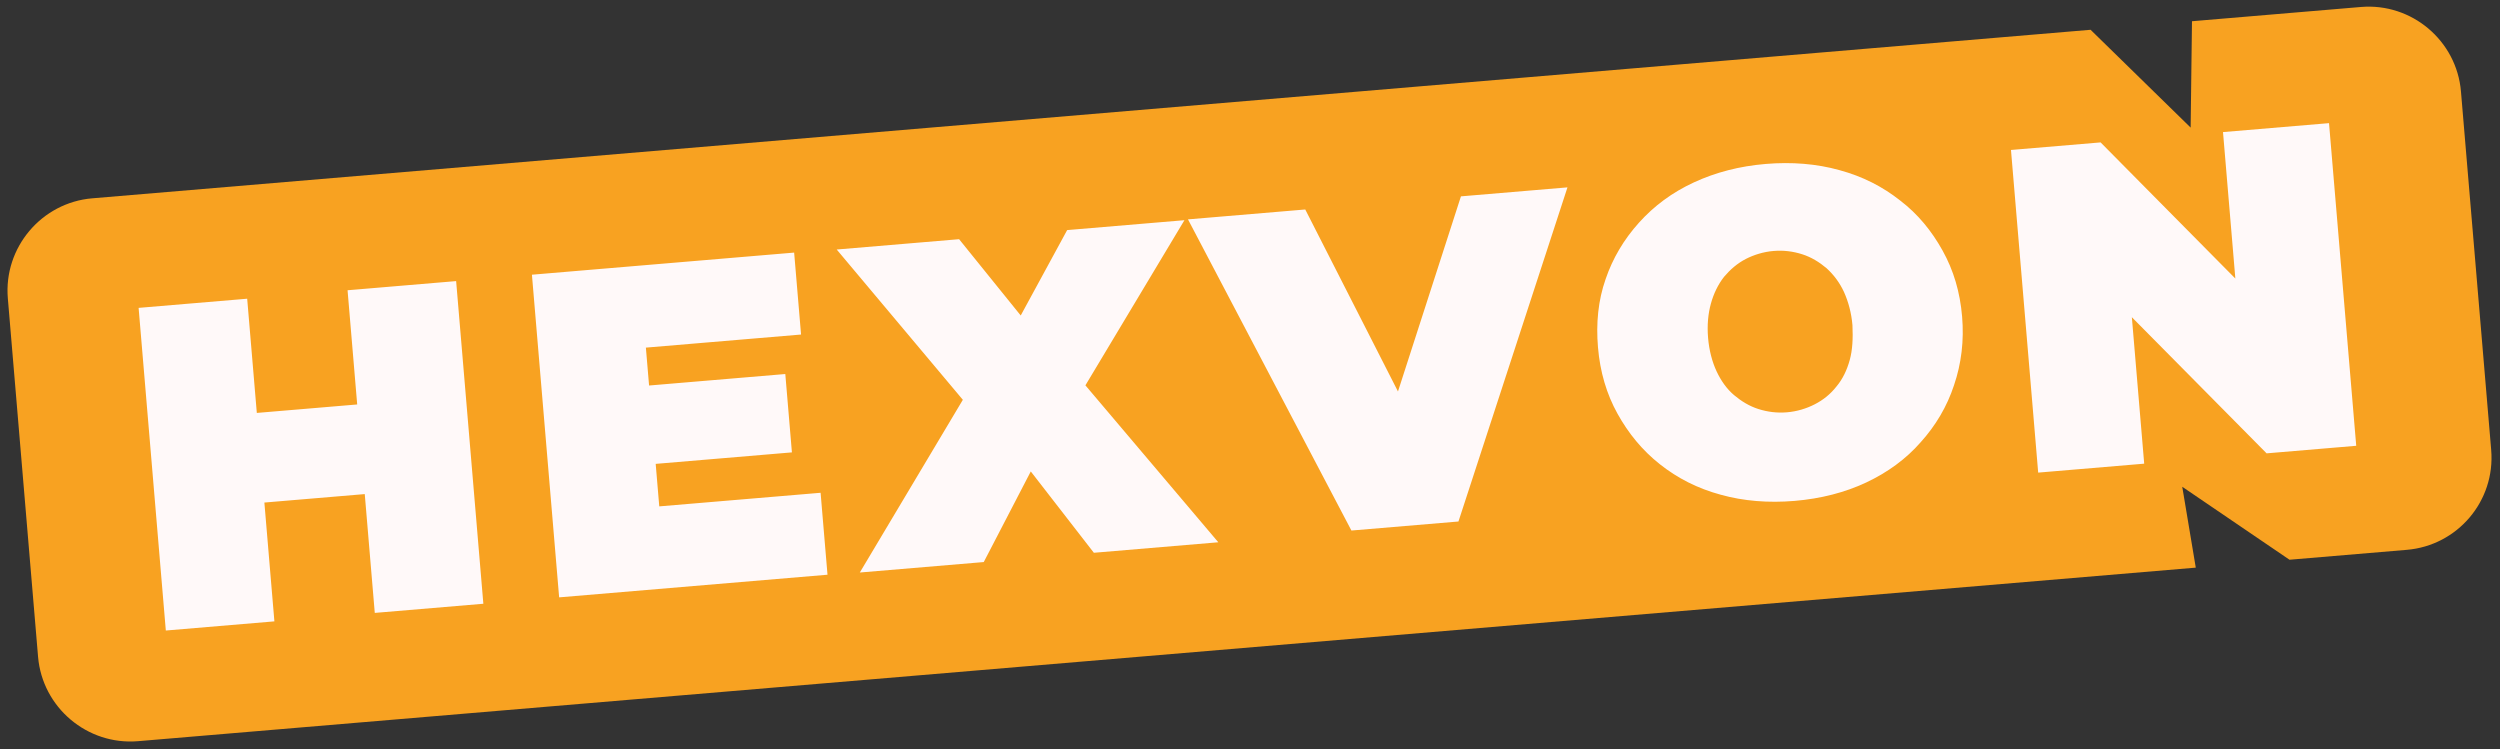 <?xml version="1.0" encoding="utf-8"?>
<!-- Generator: Adobe Illustrator 26.0.1, SVG Export Plug-In . SVG Version: 6.00 Build 0)  -->
<svg version="1.1" id="Layer_1" xmlns="http://www.w3.org/2000/svg" xmlns:xlink="http://www.w3.org/1999/xlink" x="0px" y="0px"
	 viewBox="0 0 486.2 145.7" style="enable-background:new 0 0 486.2 145.7;" xml:space="preserve">
<rect x="0" y="0" width="486.2" height="145.7" fill="#333333" stroke="none"/>
<style type="text/css">
	.st0{fill:none;}
	.st1{fill:#F8A221;}
	.st2{fill:#FFF9F9;}
</style>
<path class="st0" d="M17.9,38.6L459.4,1.5c9.9-0.8,18.6,6.5,19.4,16.4l5.9,69.8c0.8,9.9-6.5,18.6-16.4,19.4L26.8,144.2
	c-9.9,0.8-18.6-6.5-19.4-16.4L1.5,58C0.7,48.1,8,39.4,17.9,38.6z"/>
<g transform="matrix(0.996,-0.084,0.084,0.996,-3.358,0.141)">
	<path class="st1" d="M461,146.1l-22.9,0l-19.6-15.9l1.3,15.9l-401.8,0c-9.9,0-18-8.1-18-18l0-70c0-9.9,8.1-18,18-18l390.2,0
		L426,60.7l2-20.6l33,0c9.9,0,18,8.1,18,18l0,70C479,138.1,470.9,146.1,461,146.1z"/>
	<g>
		<path class="st2" d="M87.2,62.1l-21.2,0l0,22.3l0,17.5l0,23.2l21.2,0L87.2,62.1z M46.4,101.9l0-17.5l0-22.3l-21.2,0l0,63l21.2,0
			L46.4,101.9z M67.4,84.4l-1.4,0l-19.6,0l-1.4,0l0,17.5l1.4,0l19.6,0l1.4,0L67.4,84.4z M149.5,85.5l-26.6,0l-1.4,0l0,15.3l1.4,0
			l26.6,0L149.5,85.5z M154.4,109.1l-31.5,0l0-8.3l0-15.3l0-7.4l30.3,0l0-16l-51.2,0l0,63l52.4,0L154.4,109.1z M207.5,92.6
			l21.9-30.4l-22.9,0l-10.4,15.8l-10.7-15.8l-23.9,0l22,31.2l-22.8,31.8l24.2,0l10.6-16.8l10.9,16.8l24.3,0L207.5,92.6z M283.4,62.1
			L268,98.9l-15-36.8l-22.9,0l26.6,63l20.9,0l26.6-63L283.4,62.1z M378.6,93.6c0-4.8-0.9-9.1-2.7-13.1c-1.8-4-4.2-7.5-7.4-10.4
			c-3.2-3-6.9-5.3-11.3-6.9c-4.3-1.6-9.1-2.4-14.2-2.4c-5.1,0-9.8,0.8-14.2,2.4c-4.4,1.6-8.1,3.9-11.3,6.9c-3.2,3-5.7,6.5-7.4,10.4
			c-1.8,4-2.6,8.4-2.6,13.1c0,4.8,0.9,9.2,2.7,13.2c1.8,4,4.2,7.5,7.4,10.5c3.2,3,6.9,5.3,11.3,6.9c4.3,1.6,9.1,2.4,14.2,2.4
			c5.1,0,9.9-0.8,14.2-2.4c4.3-1.6,8.1-3.9,11.2-6.9c3.2-3,5.7-6.5,7.4-10.5C377.7,102.7,378.6,98.3,378.6,93.6z M356.1,100.2
			c-0.7,1.9-1.7,3.6-3,4.9c-1.3,1.4-2.8,2.4-4.5,3.1c-1.7,0.7-3.6,1.1-5.5,1.1c-2,0-3.8-0.4-5.5-1.1c-1.7-0.7-3.2-1.8-4.5-3.1
			c-1.3-1.3-2.3-3-3-4.9c-0.7-1.9-1.1-4.2-1.1-6.6c0-2.5,0.4-4.7,1.1-6.6c0.7-1.9,1.7-3.6,3-5c1.3-1.3,2.8-2.4,4.5-3.1
			c1.7-0.7,3.6-1.1,5.5-1.1c2,0,3.8,0.4,5.5,1.1c1.7,0.7,3.2,1.8,4.5,3.1c1.3,1.4,2.3,3,3,4.9c0.7,2,1.1,4.2,1.1,6.6
			C357.1,96.1,356.8,98.3,356.1,100.2z M452.9,125.1l0-63l-20.7,0l0,28.6l-23.9-28.6l-17.5,0l0,63l20.7,0l0-28.6l23.9,28.6
			L452.9,125.1z"/>
	</g>
</g>
</svg>

